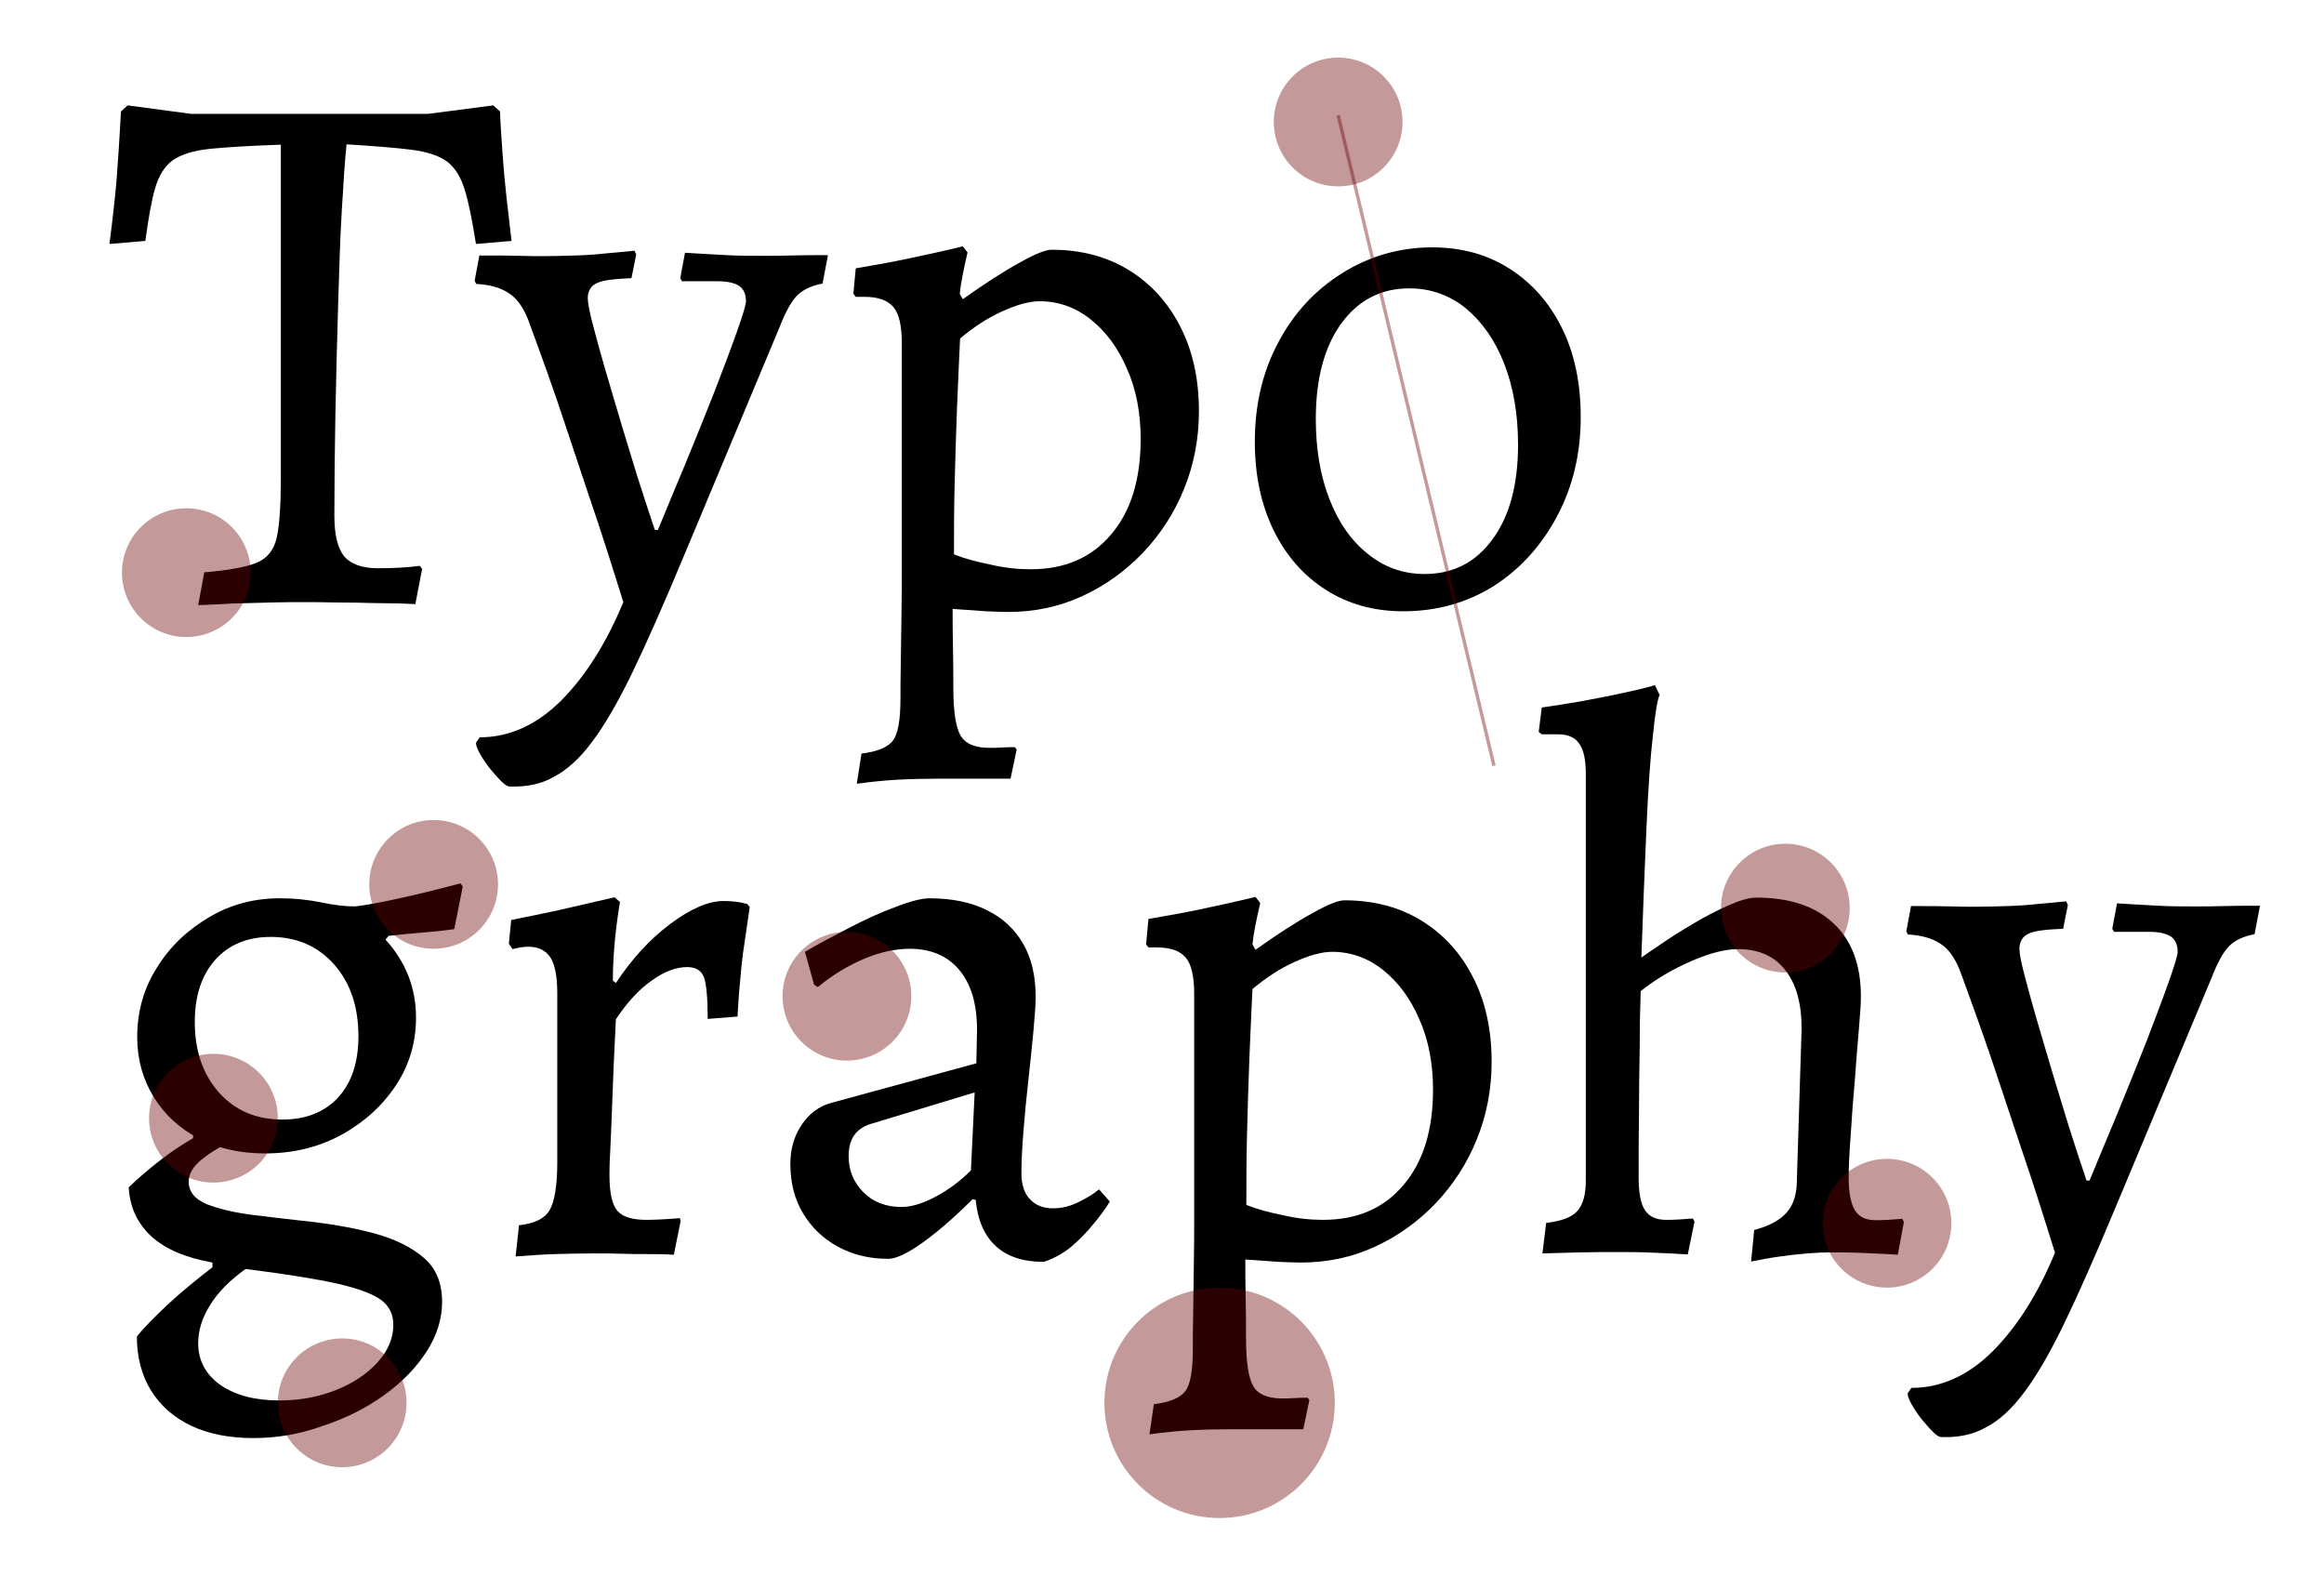 <?xml version="1.0" encoding="utf-8"?>
<!-- Generator: Adobe Illustrator 23.0.6, SVG Export Plug-In . SVG Version: 6.00 Build 0)  -->
<svg version="1.1" id="Camada_1" xmlns="http://www.w3.org/2000/svg" xmlns:xlink="http://www.w3.org/1999/xlink" x="0px" y="0px"
	 viewBox="0 0 686 465" style="enable-background:new 0 0 686 465;" xml:space="preserve">
<style type="text/css">
	.st0{opacity:0.4;fill:#690000;}
	.st1{opacity:0.4;fill:none;stroke:#690000;stroke-miterlimit:10;}
</style>
<g>
	<path d="M58.5,178.6l1.8-9.7c7.1-0.6,12.2-1.5,15.4-2.8c3.2-1.3,5.2-3.8,6-7.5c0.8-3.7,1.2-9.5,1.2-17.5V42.7
		c-8.7,0.3-15.6,0.7-20.7,1.2c-5,0.5-8.8,1.7-11.2,3.4c-2.4,1.7-4.1,4.5-5.2,8.2c-1.1,3.8-2,9-2.9,15.6L32.3,72
		c0.6-4.4,1.1-8.9,1.6-13.5c0.5-4.7,0.8-9.2,1.1-13.7c0.3-4.4,0.5-8.4,0.7-11.9l2-1.8l18.7,2.5h70l19.2-2.5l2,1.8
		c0.1,3.5,0.4,7.4,0.7,11.9c0.3,4.4,0.7,8.9,1.2,13.4c0.5,4.5,1,8.8,1.5,12.9L140.5,72c-1.1-6.8-2.1-12.1-3.3-15.9
		c-1.1-3.8-2.9-6.6-5.2-8.4c-2.3-1.7-5.8-2.9-10.5-3.5c-4.7-0.6-11.1-1.1-19.2-1.6c-0.5,4.5-0.9,11-1.4,19.4
		c-0.5,8.4-0.8,17.9-1.1,28.3c-0.3,10.5-0.6,21.1-0.8,32c-0.2,10.8-0.3,20.9-0.3,30c0,5.6,1,9.5,2.9,11.9c2,2.3,5.3,3.5,9.9,3.5
		c4.5,0,8.7-0.2,12.4-0.7l0.7,0.9l-2,10.4c-3.2-0.2-6.9-0.3-11.1-0.3c-4.2-0.1-8.3-0.2-12.3-0.2c-4-0.1-7.3-0.1-9.8-0.1
		c-2.4,0-5.5,0-9.1,0.1c-3.7,0.1-7.5,0.2-11.3,0.3C65.2,178.3,61.7,178.5,58.5,178.6z"/>
	<path d="M150.4,232.1c-0.6,0-1.4-0.5-2.5-1.6c-1.1-1.1-2.1-2.3-3.3-3.7c-1.1-1.4-2.1-2.9-2.9-4.3c-0.8-1.4-1.2-2.5-1.2-3.3l1.1-1.6
		c8.7,0,16.7-3.6,23.9-10.7c7.2-7.2,13.4-16.9,18.5-29.2c-1.4-4.4-2.9-9.3-4.7-14.9c-1.8-5.6-3.7-11.4-5.8-17.5
		c-2-6.1-4.1-12.2-6.1-18.3c-2-6.1-4-11.9-6-17.5c-2-5.6-3.8-10.5-5.4-14.9c-1.5-3.9-3.5-6.7-6-8.2c-2.5-1.6-5.6-2.4-9.4-2.6
		l-0.5-0.9l1.4-7.5c4.8,0,8.7,0,11.7,0.1c3,0.1,5.3,0.1,7,0.1c3.3,0,6.6-0.1,9.8-0.2c3.2-0.1,6.1-0.3,8.7-0.6
		c2.6-0.2,5.4-0.5,8.6-0.8l0.5,1.1l-1.4,7c-5.1,0.2-8.5,0.6-10.3,1.5c-1.7,0.8-2.6,2.3-2.6,4.4c0,1.4,0.5,4,1.5,7.8
		c1,3.8,2.2,8.3,3.7,13.4c1.5,5.1,3.1,10.4,4.7,15.9c1.7,5.5,3.2,10.6,4.7,15.4c1.5,4.7,3.2,10,5.2,15.9h0.9
		c2.6-6.2,5.3-12.9,8.4-20.2c3-7.3,5.8-14.3,8.5-21.1c2.6-6.8,4.8-12.6,6.5-17.4c1.7-4.8,2.6-7.8,2.6-8.8c0-2.1-0.7-3.6-2-4.5
		s-3.5-1.4-6.5-1.4h-10.4l-0.5-0.9l1.4-7.5c4.7,0.3,8.8,0.5,12.3,0.7c3.5,0.2,7.1,0.2,10.7,0.2c2.7,0,5.5,0,8.5-0.1
		c2.9-0.1,6.5-0.1,10.7-0.1l-1.6,8.4c-3.3,0.6-5.8,1.8-7.6,3.6c-1.7,1.8-3.4,4.9-5.1,9.3l-28.7,68.6c-5.6,13.4-10.5,24.5-14.7,33.2
		c-4.2,8.7-8.2,15.6-11.9,20.5c-3.7,5-7.5,8.4-11.4,10.4C159.8,231.4,155.4,232.3,150.4,232.1z"/>
	<path d="M254.3,222.4c4.8-0.6,7.9-1.9,9.4-4c1.4-2,2.1-6.1,2.1-12.3c0-2.4,0-5.9,0.1-10.6c0.1-4.7,0.1-9.5,0.2-14.6
		c0.1-5,0.1-9.1,0.1-12.3v-67.3c0-5.1-0.8-8.7-2.5-10.7c-1.7-2-4.5-3-8.6-3h-2.5l-0.7-0.9l0.7-7.5c5.3-0.9,10.3-1.8,15.1-2.8
		c4.8-1,10.3-2.2,16.5-3.7l1.4,1.8c-1.2,5.1-2,9.2-2.3,12.2l0.9,1.6c6.6-4.7,12.2-8.3,16.8-10.8c4.6-2.6,7.7-3.8,9.4-3.8
		c8.7,0,16.3,2,22.8,6c6.5,4,11.6,9.6,15.2,16.7c3.7,7.2,5.5,15.5,5.5,25c0,8.1-1.5,15.8-4.4,22.9c-2.9,7.2-7,13.4-12.2,18.9
		c-5.2,5.4-11.2,9.7-18,12.8s-14,4.6-21.7,4.6c-1.8,0-4-0.1-6.5-0.2c-2.6-0.2-5.9-0.4-9.9-0.7c0,3.8,0,7.6,0.1,11.5
		c0.1,3.9,0.1,7.8,0.1,11.7c0,6.9,0.7,11.6,2.1,14.1c1.4,2.5,4.3,3.7,8.5,3.7c1.2,0,2.5,0,3.8-0.1c1.4-0.1,2.6-0.1,3.8-0.1l0.5,0.7
		l-1.8,8.6c-1.8,0-3.6,0-5.4,0s-3.6,0-5.3,0c-1.7,0-3.5,0-5.3,0c-1.8,0-3.6,0-5.4,0c-4.2,0-8.2,0.1-11.9,0.3
		c-3.7,0.2-7.7,0.6-12.1,1.2L254.3,222.4z M304.2,168c10.1,0,18-3.4,23.8-10.3c5.8-6.8,8.7-16.2,8.7-28.1c0-7.7-1.3-14.6-4-20.7
		c-2.6-6.1-6.2-11-10.7-14.6c-4.5-3.6-9.6-5.4-15.1-5.4c-3,0-6.7,1-11.1,3c-4.4,2-8.5,4.7-12.4,8c-0.3,6.2-0.6,12.9-0.9,20.3
		c-0.3,7.4-0.5,14.8-0.7,22.4c-0.2,7.5-0.2,14.5-0.2,21c3,1.2,6.6,2.2,10.7,3C296.5,167.6,300.5,168,304.2,168z"/>
	<path d="M414.2,180.4c-8.6,0-16.2-2.1-22.8-6.3c-6.6-4.2-11.8-10.1-15.5-17.7c-3.7-7.6-5.5-16.3-5.5-26.1c0-10.8,2.3-20.6,6.9-29.2
		c4.6-8.7,10.9-15.5,18.9-20.5c8-5,16.9-7.6,26.6-7.6c8.6,0,16.2,2.1,22.8,6.3c6.6,4.2,11.8,10.1,15.5,17.6
		c3.7,7.5,5.5,16.3,5.5,26.2c0,10.7-2.3,20.4-6.9,29.1c-4.6,8.7-10.8,15.6-18.7,20.7C433,177.9,424.1,180.4,414.2,180.4z
		 M420.5,169.4c8.4,0,15.1-3.4,20.1-10.3c5-6.8,7.5-16.1,7.5-27.9c0-9-1.4-17-4.1-23.9c-2.7-6.9-6.5-12.3-11.3-16.3
		c-4.8-3.9-10.4-5.9-16.7-5.9c-8.4,0-15.1,3.5-20.1,10.4c-5,6.9-7.5,16.3-7.5,28.2c0,9,1.4,17,4.1,23.8c2.7,6.9,6.5,12.2,11.3,16
		C408.6,167.4,414.2,169.4,420.5,169.4z"/>
	<path d="M74.8,424.4c-7.1,0-13.2-1.2-18.3-3.6c-5.1-2.4-9.1-5.9-11.9-10.4c-2.8-4.5-4.2-9.9-4.2-16c2.1-2.6,5.2-5.7,9.1-9.4
		c4-3.7,8.4-7.3,13.2-11v-1.4c-7.8-1.4-13.8-3.9-18-7.7c-4.1-3.8-6.4-8.6-6.7-14.5c2.7-2.6,5.6-5.1,8.8-7.6
		c3.2-2.5,6.5-4.8,10.2-6.9v-3.2l11.7,3.8c-4.7,2.4-8,4.6-10,6.4c-2,1.9-3,3.8-3,5.8c0,3,1.8,5.2,5.4,6.7c3.6,1.4,8.2,2.5,13.9,3.2
		c5.6,0.7,11.7,1.4,18.1,2.1c6.4,0.8,12.4,1.9,18.1,3.5c5.6,1.6,10.3,3.9,13.9,7c3.6,3.1,5.4,7.4,5.4,13c0,5-1.5,9.9-4.6,14.7
		c-3.1,4.8-7.3,9.1-12.6,12.9c-5.3,3.8-11.3,6.8-18,9C88.7,423.2,81.9,424.4,74.8,424.4z M78.2,340.4c-7.4,0-13.9-1.5-19.5-4.4
		c-5.6-2.9-10.1-7-13.3-12.2c-3.2-5.2-4.9-11.1-4.9-17.7c0-7.5,1.9-14.4,5.8-20.5c3.8-6.2,9-11.1,15.4-14.9
		c6.4-3.8,13.4-5.6,20.9-5.6c4.2,0,8.2,0.4,12.1,1.2c3.8,0.8,7.2,1.2,10,1.2c3-0.3,7.3-1.1,12.8-2.3c5.5-1.2,11.6-2.7,18.4-4.5
		l0.7,0.9l-2.5,12.6c-3.3,0.5-6.8,0.8-10.4,1.1c-3.6,0.3-6.6,0.6-9,0.9l-0.9,1.1c6,6.6,9,14.3,9,23c0,7.4-2,14.1-6,20.1
		c-4,6-9.3,10.8-16,14.5C94,338.6,86.5,340.4,78.2,340.4z M83.4,330.4c6.9,0,12.4-2.2,16.4-6.5c4-4.4,6-10.4,6-18.1
		c0-8.7-2.4-15.8-7.2-21.2c-4.8-5.4-11.1-8.1-18.7-8.1c-6.9,0-12.4,2.3-16.4,6.8c-4,4.5-6,10.6-6,18.3c0,8.6,2.4,15.5,7.2,20.9
		C69.5,327.8,75.7,330.4,83.4,330.4z M82.5,413.3c5.9,0,11.4-1,16.5-3c5.1-2,9.3-4.8,12.4-8.2c3.2-3.5,4.7-7.2,4.7-11.1
		c0-3-1.1-5.4-3.4-7.2c-2.3-1.8-6.5-3.4-12.8-4.9c-6.2-1.4-15.4-2.9-27.4-4.4c-4.5,3.2-8,6.7-10.4,10.5c-2.4,3.8-3.6,7.6-3.6,11.4
		c0,5.1,2.2,9.2,6.5,12.3C69.5,411.8,75.3,413.3,82.5,413.3z"/>
	<path d="M153.2,361.6c4.5-0.5,7.5-1.9,9-4.4c1.5-2.5,2.3-7.3,2.3-14.3v-49.7c0-5-0.7-8.5-2-10.6c-1.4-2.1-3.5-3.2-6.5-3.2
		c-1.2,0-2.8,0.2-4.7,0.7l-1.1-1.6l0.7-7c4.7-0.9,9.3-1.9,14-2.9c4.7-1.1,10.2-2.3,16.5-3.8l1.6,1.4c-0.8,4.8-1.3,9-1.6,12.5
		c-0.3,3.5-0.5,7.1-0.5,10.7l0.9,0.7c4.7-7.1,10-12.9,16-17.4c6-4.5,11.3-6.8,15.8-6.8c2.6,0,4.9,0.3,7,0.9l0.7,0.9
		c-0.6,4.1-1.1,7.7-1.6,11c-0.5,3.2-0.9,6.7-1.2,10.5c-0.4,3.8-0.6,7.4-0.8,10.8l-8.8,0.7c0-6.2-0.4-10.3-1.1-12.3c-0.8-2-2.4-3-5-3
		c-3.3,0-6.9,1.4-10.6,4.1c-3.8,2.7-7.2,6.5-10.4,11.3c-0.3,5.6-0.5,10.5-0.7,14.7c-0.2,4.2-0.3,8.5-0.5,13
		c-0.2,4.4-0.3,8.4-0.5,11.7c-0.2,3.4-0.2,5.6-0.2,6.7c0,5.1,0.8,8.6,2.3,10.4c1.5,1.8,4.4,2.7,8.6,2.7c1.7,0,5-0.1,9.9-0.5l0.2,0.9
		l-2,9.9c-3-0.2-5.7-0.2-8.1-0.2c-2.4,0-4.9,0-7.6-0.1c-2.6-0.1-5.1-0.1-7.3-0.1c-4.4,0-8.4,0.1-12,0.2c-3.6,0.1-7.5,0.4-11.7,0.7
		L153.2,361.6z"/>
	<path d="M308.1,372.4c-6,0-10.7-1.5-14.1-4.6c-3.4-3.1-5.4-7.6-6-13.7l-0.9-0.2c-3.6,3.6-7,6.7-10.3,9.4c-3.2,2.6-6.1,4.7-8.6,6.1
		c-2.5,1.4-4.5,2.1-6,2.1c-5.6,0-10.5-1.2-14.9-3.6c-4.4-2.4-7.8-5.7-10.3-9.9c-2.5-4.2-3.7-9-3.7-14.5c0-4.4,1.1-8.2,3.3-11.5
		c2.2-3.3,5.1-5.5,8.7-6.5l42.9-11.7l0.2-9.9c0-7.5-1.7-13.4-5.2-17.6c-3.5-4.2-8.4-6.3-14.7-6.3c-4.2,0-8.7,1-13.3,2.9
		c-4.7,2-9.3,4.7-13.8,8.4l-1.1-0.7l-2.7-9.7c3.9-2.3,8.3-4.6,13.1-7.1c4.8-2.5,9.4-4.6,13.8-6.2c4.4-1.7,7.7-2.5,9.9-2.5
		c6.6,0,12.3,1.2,16.9,3.5c4.7,2.3,8.2,5.6,10.7,9.9s3.7,9.5,3.7,15.7c0,2-0.2,5.1-0.6,9.5c-0.4,4.4-0.9,9.2-1.5,14.6
		c-0.6,5.3-1.1,10.5-1.5,15.5c-0.4,5-0.6,9.1-0.6,12.4c0,3.3,0.8,5.9,2.5,7.7c1.7,1.8,3.9,2.7,6.8,2.7c2.6,0,5.1-0.6,7.7-1.9
		c2.6-1.3,4.5-2.5,5.9-3.7l3.2,3.6c-1.2,2-2.8,4.2-4.9,6.7c-2,2.5-4.3,4.8-6.8,6.9C313.6,370,310.9,371.5,308.1,372.4z M266.1,356.2
		c2.9,0,6.2-1,10-3c3.8-2,7.3-4.6,10.5-7.8l1.1-23l-30.7,9.3c-4.4,1.4-6.5,4.5-6.5,9.5c0,4.2,1.5,7.8,4.4,10.7
		S261.6,356.2,266.1,356.2z"/>
	<path d="M340.6,414.4c4.8-0.6,7.9-1.9,9.4-4c1.4-2,2.1-6.1,2.1-12.3c0-2.4,0-5.9,0.1-10.6c0.1-4.7,0.1-9.5,0.2-14.6
		c0.1-5,0.1-9.1,0.1-12.3v-67.3c0-5.1-0.8-8.7-2.5-10.7c-1.7-2-4.5-3-8.6-3H339l-0.7-0.9l0.7-7.5c5.3-0.9,10.3-1.8,15.1-2.8
		c4.8-1,10.3-2.2,16.5-3.7l1.4,1.8c-1.2,5.1-2,9.2-2.3,12.2l0.9,1.6c6.6-4.7,12.2-8.3,16.8-10.8c4.6-2.6,7.7-3.8,9.4-3.8
		c8.7,0,16.3,2,22.8,6c6.5,4,11.6,9.6,15.2,16.7c3.7,7.2,5.5,15.5,5.5,25c0,8.1-1.5,15.8-4.4,22.9c-2.9,7.2-7,13.4-12.2,18.9
		c-5.2,5.4-11.2,9.7-18,12.8s-14,4.6-21.7,4.6c-1.8,0-4-0.1-6.5-0.2c-2.6-0.2-5.9-0.4-9.9-0.7c0,3.8,0,7.6,0.1,11.5
		c0.1,3.9,0.1,7.8,0.1,11.7c0,6.9,0.7,11.6,2.1,14.1c1.4,2.5,4.3,3.7,8.5,3.7c1.2,0,2.5,0,3.8-0.1c1.4-0.1,2.6-0.1,3.8-0.1l0.5,0.7
		l-1.8,8.6c-1.8,0-3.6,0-5.4,0s-3.6,0-5.3,0c-1.7,0-3.5,0-5.3,0s-3.6,0-5.4,0c-4.2,0-8.2,0.1-11.9,0.3c-3.7,0.2-7.7,0.6-12.1,1.2
		L340.6,414.4z M390.5,360c10.1,0,18-3.4,23.8-10.3c5.8-6.8,8.7-16.2,8.7-28.1c0-7.7-1.3-14.6-4-20.7c-2.6-6.1-6.2-11-10.7-14.6
		c-4.5-3.6-9.6-5.4-15.1-5.4c-3,0-6.7,1-11.1,3c-4.4,2-8.5,4.7-12.4,8c-0.3,6.2-0.6,12.9-0.9,20.3c-0.3,7.4-0.5,14.8-0.7,22.4
		c-0.2,7.5-0.2,14.5-0.2,21c3,1.2,6.6,2.2,10.7,3C382.8,359.6,386.7,360,390.5,360z"/>
	<path d="M456.4,360.9c4.4-0.5,7.4-1.6,9.1-3.4c1.7-1.8,2.6-4.8,2.6-9V228.4c0-4.1-0.6-7-1.9-8.9c-1.3-1.9-3.4-2.8-6.4-2.8h-4.7
		l-0.9-0.7l0.9-7.2c3.5-0.5,7.3-1.1,11.4-1.8c4.1-0.8,8.2-1.5,12.1-2.4c3.9-0.8,7.2-1.6,9.9-2.4l1.4,2.9c-0.6,1.1-1.3,5-2,12
		c-0.8,6.9-1.4,16-1.9,27.3c-0.5,11.3-1,24-1.5,38.2c1.1-0.8,3-2.1,5.8-4c2.8-1.9,5.9-3.9,9.5-6c3.5-2.1,7-3.9,10.4-5.4
		c3.4-1.5,6.1-2.3,8.2-2.3c9.8,0,17.4,2.5,22.8,7.6c5.4,5,8.1,12.2,8.1,21.6c0,2-0.2,5.2-0.6,9.7c-0.4,4.5-0.8,9.6-1.2,15.1
		c-0.5,5.6-0.9,10.9-1.2,16c-0.4,5.1-0.6,9.3-0.6,12.6c0,4.4,0.6,7.6,1.8,9.6c1.2,2,3.2,3,6.1,3c0.9,0,2.1,0,3.7-0.1
		c1.6-0.1,3-0.2,4.2-0.3l0.5,0.9l-1.8,9.7c-2.4-0.2-5.6-0.3-9.6-0.5c-4-0.2-7.5-0.2-10.5-0.2c-1.8,0-4,0.1-6.5,0.3
		c-2.6,0.2-5.3,0.5-8.1,0.9c-2.9,0.4-5.7,0.9-8.6,1.5l0.9-9.3c4.5-1.2,7.8-3,9.7-5.3c2-2.3,2.9-5.5,2.9-9.4l1.4-44.7
		c0-7.5-1.6-13.3-4.9-17.4c-3.2-4.1-7.9-6.1-13.9-6.1c-3.8,0-8.4,1.2-13.9,3.6c-5.5,2.4-10.4,5.3-14.8,8.8
		c-0.2,5.6-0.3,11.4-0.3,17.4c-0.1,6-0.2,12.2-0.2,18.4c-0.1,6.2-0.1,12.6-0.1,19.1c0,4.7,0.6,7.9,1.9,9.8c1.3,1.9,3.3,2.8,6.2,2.8
		c0.9,0,2.1,0,3.7-0.1c1.6-0.1,3-0.2,4.2-0.3l0.5,0.9l-2,9.7c-2.6-0.2-5.9-0.3-9.9-0.5c-4.1-0.2-7.6-0.2-10.6-0.2
		c-3.2,0-6.9,0-11.2,0.1c-4.3,0.1-8,0.2-11.2,0.3L456.4,360.9z"/>
	<path d="M573,424.1c-0.6,0-1.4-0.5-2.5-1.6c-1.1-1.1-2.1-2.3-3.3-3.7c-1.1-1.4-2.1-2.9-2.9-4.3c-0.8-1.4-1.2-2.5-1.2-3.3l1.1-1.6
		c8.7,0,16.7-3.6,23.9-10.7c7.2-7.2,13.4-16.9,18.5-29.2c-1.4-4.4-2.9-9.3-4.7-14.9c-1.8-5.6-3.7-11.4-5.8-17.5
		c-2-6.1-4.1-12.2-6.1-18.3s-4-11.9-6-17.5c-2-5.6-3.8-10.5-5.4-14.9c-1.5-3.9-3.5-6.7-6-8.2c-2.5-1.6-5.6-2.4-9.4-2.6l-0.5-0.9
		l1.4-7.5c4.8,0,8.7,0,11.7,0.1c3,0.1,5.3,0.1,7,0.1c3.3,0,6.6-0.1,9.8-0.2c3.2-0.1,6.1-0.3,8.7-0.6c2.6-0.2,5.4-0.5,8.6-0.8
		l0.5,1.1l-1.4,7c-5.1,0.2-8.5,0.6-10.3,1.5c-1.7,0.8-2.6,2.3-2.6,4.4c0,1.4,0.5,4,1.5,7.8c1,3.8,2.2,8.3,3.7,13.4
		c1.5,5.1,3.1,10.4,4.7,15.9c1.7,5.5,3.2,10.6,4.7,15.4c1.5,4.7,3.2,10,5.2,15.9h0.9c2.6-6.2,5.3-12.9,8.4-20.2
		c3-7.3,5.8-14.3,8.5-21.1c2.6-6.8,4.8-12.6,6.5-17.4c1.7-4.8,2.6-7.8,2.6-8.8c0-2.1-0.7-3.6-2-4.5c-1.4-0.9-3.5-1.4-6.5-1.4H624
		l-0.5-0.9l1.4-7.5c4.7,0.3,8.8,0.5,12.3,0.7c3.5,0.2,7.1,0.2,10.7,0.2c2.7,0,5.5,0,8.5-0.1c2.9-0.1,6.5-0.1,10.7-0.1l-1.6,8.4
		c-3.3,0.6-5.8,1.8-7.6,3.6c-1.7,1.8-3.4,4.9-5.1,9.3l-28.7,68.6c-5.6,13.4-10.5,24.5-14.7,33.2c-4.2,8.7-8.2,15.6-11.9,20.5
		c-3.7,5-7.5,8.4-11.4,10.4C582.4,423.4,577.9,424.3,573,424.1z"/>
</g>
<g>
	<circle class="st0" cx="557" cy="361" r="19"/>
	<circle class="st0" cx="527" cy="268" r="19"/>
	<circle class="st0" cx="250" cy="294" r="19"/>
	<circle class="st0" cx="101" cy="414" r="19"/>
	<circle class="st0" cx="395" cy="36" r="19"/>
	<circle class="st0" cx="63" cy="330" r="19"/>
	<circle class="st0" cx="128" cy="261" r="19"/>
	<circle class="st0" cx="55" cy="169" r="19"/>
	<circle class="st0" cx="360" cy="414" r="34"/>
	<line class="st1" x1="395" y1="34" x2="441" y2="226"/>
</g>
</svg>
